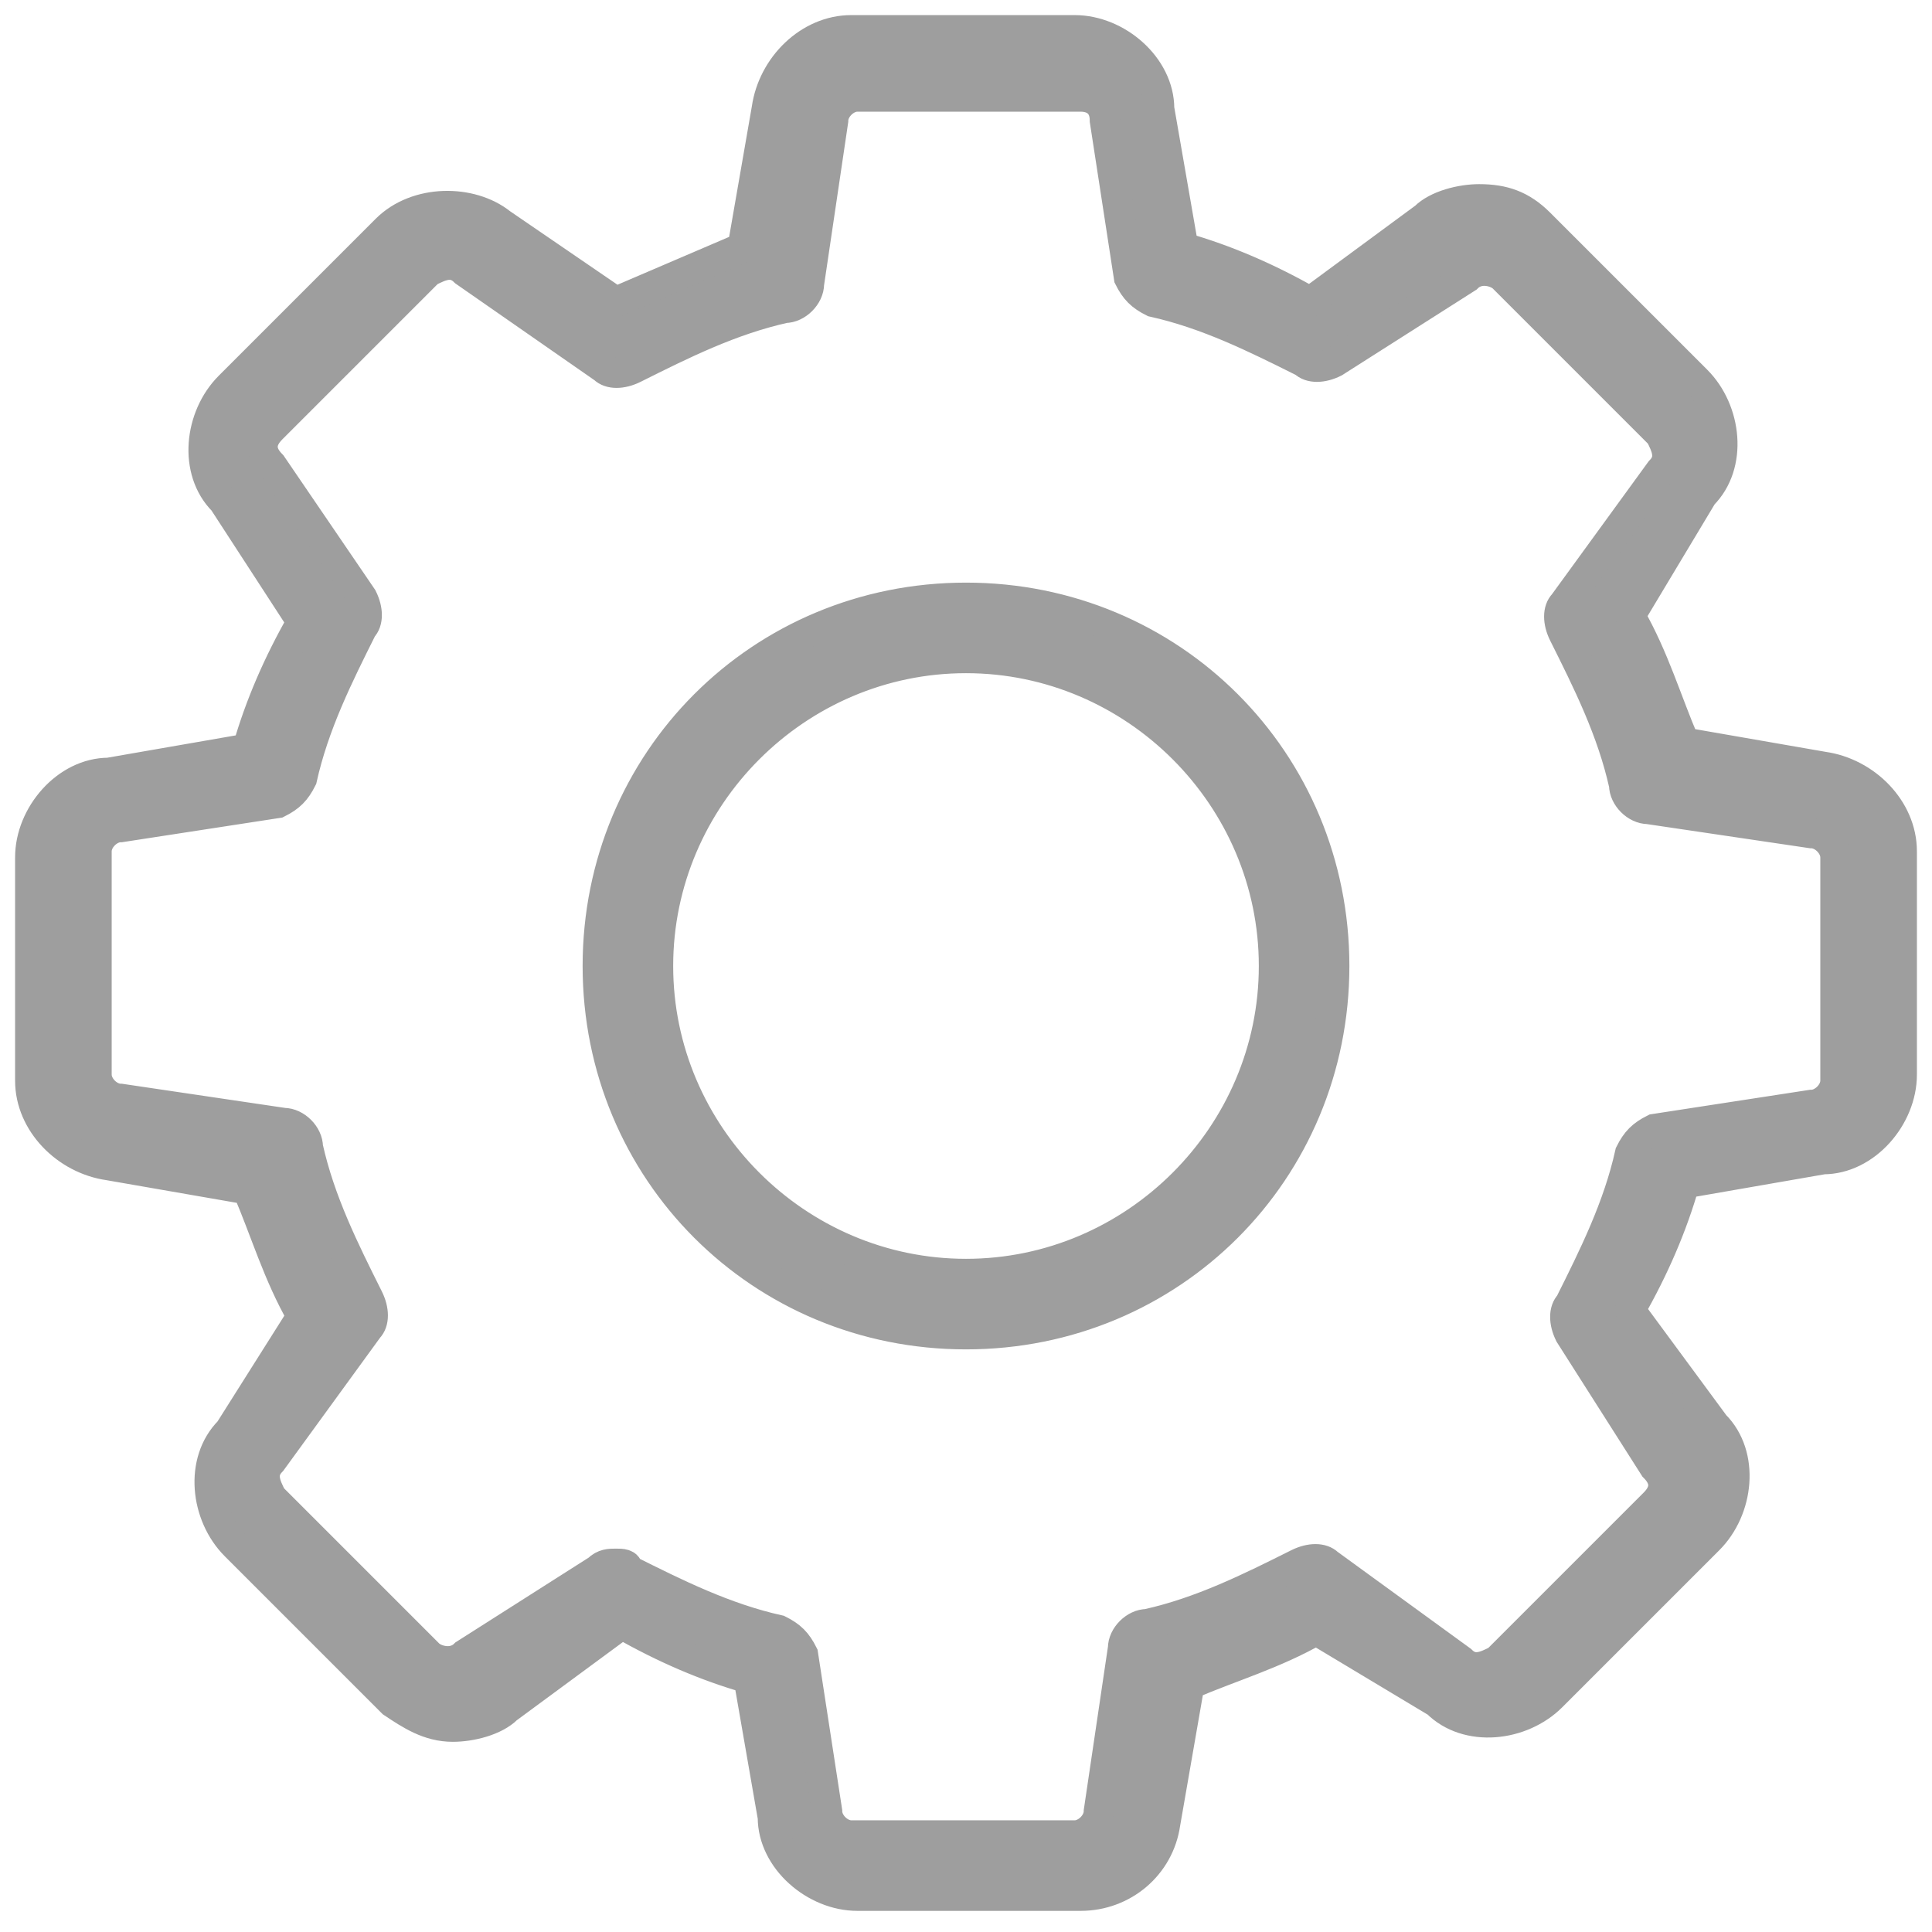 <?xml version="1.0" encoding="utf-8"?>
<!-- Generator: Adobe Illustrator 19.2.1, SVG Export Plug-In . SVG Version: 6.00 Build 0)  -->
<svg version="1.1" id="Layer_1" xmlns="http://www.w3.org/2000/svg" xmlns:xlink="http://www.w3.org/1999/xlink" x="0px" y="0px"
	 viewBox="0 0 32 32" style="enable-background:new 0 0 32 32;" xml:space="preserve">
<style type="text/css">
	.st0{display:none;}
	.st1{display:inline;}
	.st2{fill:#F9A350;stroke:#F9A350;stroke-miterlimit:10;}
	.st3{fill:#9E9E9E;stroke:#9E9E9E;stroke-width:0.5;stroke-miterlimit:10;}
</style>
<g id="Layer_1_1_" class="st0">
	<g class="st1">
		<g>
			<path class="st2" d="M17.9,31.4h-3.7c-0.7,0-1.4-0.6-1.4-1.3l-0.4-2.3c-0.7-0.2-1.4-0.5-2.1-0.9l-1.9,1.4
				c-0.2,0.2-0.6,0.3-0.9,0.3c-0.4,0-0.7-0.2-1-0.4l-2.6-2.6c-0.5-0.5-0.6-1.4-0.1-1.9L5,21.8c-0.4-0.7-0.6-1.4-0.9-2.1l-2.3-0.4
				c-0.7-0.1-1.3-0.7-1.3-1.4v-3.7c0-0.7,0.6-1.4,1.3-1.4l2.3-0.4C4.3,11.7,4.6,11,5,10.3l-1.3-2C3.2,7.8,3.3,6.9,3.8,6.4l2.6-2.6
				c0.5-0.5,1.4-0.5,1.9-0.1L10.2,5c0.7-0.3,1.4-0.6,2.1-0.9l0.4-2.3c0.1-0.7,0.7-1.3,1.4-1.3h3.7c0.7,0,1.4,0.6,1.4,1.3l0.4,2.3
				C20.3,4.3,21,4.6,21.7,5l1.9-1.4c0.2-0.2,0.6-0.3,0.9-0.3c0.4,0,0.7,0.1,1,0.4l2.6,2.6c0.5,0.5,0.6,1.4,0.1,1.9l-1.2,2
				c0.4,0.7,0.6,1.4,0.9,2.1l2.3,0.4c0.7,0.1,1.3,0.7,1.3,1.4v3.7c0,0.7-0.6,1.4-1.3,1.4l-2.3,0.4c-0.2,0.7-0.5,1.4-0.9,2.1l1.4,1.9
				c0.5,0.5,0.4,1.4-0.1,1.9l-2.6,2.6c-0.5,0.5-1.4,0.6-1.9,0.1l-2-1.2c-0.7,0.4-1.4,0.6-2.1,0.9l-0.4,2.3
				C19.2,30.9,18.6,31.4,17.9,31.4z M10.2,25.9c0.1,0,0.2,0,0.2,0.1c0.8,0.4,1.6,0.8,2.5,1c0.2,0.1,0.3,0.2,0.4,0.4l0.4,2.6
				c0,0.2,0.2,0.4,0.4,0.4h3.7c0.2,0,0.4-0.2,0.4-0.4l0.4-2.7c0-0.2,0.2-0.4,0.4-0.4c0.9-0.2,1.7-0.6,2.5-1c0.2-0.1,0.4-0.1,0.5,0
				l2.2,1.6c0.2,0.2,0.4,0.1,0.6,0l2.6-2.6c0.2-0.2,0.2-0.4,0-0.6L26,22.1c-0.1-0.2-0.1-0.4,0-0.5c0.4-0.8,0.8-1.6,1-2.5
				c0.1-0.2,0.2-0.3,0.4-0.4l2.6-0.4c0.2,0,0.4-0.2,0.4-0.4v-3.7c0-0.2-0.2-0.4-0.4-0.4l-2.7-0.4c-0.2,0-0.4-0.2-0.4-0.4
				c-0.2-0.9-0.6-1.7-1-2.5c-0.1-0.2-0.1-0.4,0-0.5l1.6-2.2c0.2-0.2,0.1-0.4,0-0.6l-2.6-2.6c-0.1-0.1-0.4-0.2-0.6,0L22.1,6
				c-0.2,0.1-0.4,0.1-0.5,0c-0.8-0.4-1.6-0.8-2.5-1c-0.2-0.1-0.3-0.2-0.4-0.4L18.3,2c0-0.3-0.2-0.4-0.4-0.4h-3.7
				c-0.2,0-0.4,0.2-0.4,0.4l-0.4,2.7c0,0.2-0.2,0.4-0.4,0.4c-0.9,0.2-1.7,0.6-2.5,1c-0.2,0.1-0.4,0.1-0.5,0L7.7,4.5
				c-0.2-0.2-0.4-0.1-0.6,0L4.5,7.1c-0.2,0.2-0.2,0.4,0,0.6L6,9.9c0.1,0.2,0.1,0.4,0,0.5c-0.4,0.8-0.8,1.6-1,2.5
				c-0.1,0.2-0.2,0.3-0.4,0.4L2,13.7c-0.2,0-0.4,0.2-0.4,0.4v3.7c0,0.2,0.2,0.4,0.4,0.4l2.7,0.4c0.2,0,0.4,0.2,0.4,0.4
				c0.2,0.9,0.6,1.7,1,2.5c0.1,0.2,0.1,0.4,0,0.5l-1.6,2.2c-0.2,0.2-0.1,0.4,0,0.6l2.6,2.6c0.1,0.1,0.4,0.2,0.6,0L9.9,26
				C10,25.9,10.1,25.9,10.2,25.9z M16,22.1c-3.4,0-6.1-2.7-6.1-6.1s2.7-6.1,6.1-6.1s6.1,2.7,6.1,6.1S19.4,22.1,16,22.1z M16,10.9
				c-2.8,0-5.1,2.3-5.1,5.1s2.3,5.1,5.1,5.1s5.1-2.3,5.1-5.1S18.8,10.9,16,10.9z"/>
		</g>
	</g>
</g>
<g id="Layer_2">
	<g>
		<g>
			<path class="st3" d="M17.9,31.4h-3.7c-0.7,0-1.4-0.6-1.4-1.3l-0.4-2.3c-0.7-0.2-1.4-0.5-2.1-0.9l-1.9,1.4
				c-0.2,0.2-0.6,0.3-0.9,0.3c-0.4,0-0.7-0.2-1-0.4l-2.6-2.6c-0.5-0.5-0.6-1.4-0.1-1.9L5,21.8c-0.4-0.7-0.6-1.4-0.9-2.1l-2.3-0.4
				c-0.7-0.1-1.3-0.7-1.3-1.4v-3.7c0-0.7,0.6-1.4,1.3-1.4l2.3-0.4C4.3,11.7,4.6,11,5,10.3l-1.3-2C3.2,7.8,3.3,6.9,3.8,6.4l2.6-2.6
				c0.5-0.5,1.4-0.5,1.9-0.1L10.2,5c0.7-0.3,1.4-0.6,2.1-0.9l0.4-2.3c0.1-0.7,0.7-1.3,1.4-1.3h3.7c0.7,0,1.4,0.6,1.4,1.3l0.4,2.3
				C20.3,4.3,21,4.6,21.7,5l1.9-1.4c0.2-0.2,0.6-0.3,0.9-0.3c0.4,0,0.7,0.1,1,0.4l2.6,2.6c0.5,0.5,0.6,1.4,0.1,1.9l-1.2,2
				c0.4,0.7,0.6,1.4,0.9,2.1l2.3,0.4c0.7,0.1,1.3,0.7,1.3,1.4v3.7c0,0.7-0.6,1.4-1.3,1.4l-2.3,0.4c-0.2,0.7-0.5,1.4-0.9,2.1l1.4,1.9
				c0.5,0.5,0.4,1.4-0.1,1.9l-2.6,2.6c-0.5,0.5-1.4,0.6-1.9,0.1l-2-1.2c-0.7,0.4-1.4,0.6-2.1,0.9l-0.4,2.3
				C19.2,30.9,18.6,31.4,17.9,31.4z M10.2,25.9c0.1,0,0.2,0,0.2,0.1c0.8,0.4,1.6,0.8,2.5,1c0.2,0.1,0.3,0.2,0.4,0.4l0.4,2.6
				c0,0.2,0.2,0.4,0.4,0.4h3.7c0.2,0,0.4-0.2,0.4-0.4l0.4-2.7c0-0.2,0.2-0.4,0.4-0.4c0.9-0.2,1.7-0.6,2.5-1c0.2-0.1,0.4-0.1,0.5,0
				l2.2,1.6c0.2,0.2,0.4,0.1,0.6,0l2.6-2.6c0.2-0.2,0.2-0.4,0-0.6L26,22.1c-0.1-0.2-0.1-0.4,0-0.5c0.4-0.8,0.8-1.6,1-2.5
				c0.1-0.2,0.2-0.3,0.4-0.4l2.6-0.4c0.2,0,0.4-0.2,0.4-0.4v-3.7c0-0.2-0.2-0.4-0.4-0.4l-2.7-0.4c-0.2,0-0.4-0.2-0.4-0.4
				c-0.2-0.9-0.6-1.7-1-2.5c-0.1-0.2-0.1-0.4,0-0.5l1.6-2.2c0.2-0.2,0.1-0.4,0-0.6l-2.6-2.6c-0.1-0.1-0.4-0.2-0.6,0L22.1,6
				c-0.2,0.1-0.4,0.1-0.5,0c-0.8-0.4-1.6-0.8-2.5-1c-0.2-0.1-0.3-0.2-0.4-0.4L18.3,2c0-0.3-0.2-0.4-0.4-0.4h-3.7
				c-0.2,0-0.4,0.2-0.4,0.4l-0.4,2.7c0,0.2-0.2,0.4-0.4,0.4c-0.9,0.2-1.7,0.6-2.5,1c-0.2,0.1-0.4,0.1-0.5,0L7.7,4.5
				c-0.2-0.2-0.4-0.1-0.6,0L4.5,7.1c-0.2,0.2-0.2,0.4,0,0.6L6,9.9c0.1,0.2,0.1,0.4,0,0.5c-0.4,0.8-0.8,1.6-1,2.5
				c-0.1,0.2-0.2,0.3-0.4,0.4L2,13.7c-0.2,0-0.4,0.2-0.4,0.4v3.7c0,0.2,0.2,0.4,0.4,0.4l2.7,0.4c0.2,0,0.4,0.2,0.4,0.4
				c0.2,0.9,0.6,1.7,1,2.5c0.1,0.2,0.1,0.4,0,0.5l-1.6,2.2c-0.2,0.2-0.1,0.4,0,0.6l2.6,2.6c0.1,0.1,0.4,0.2,0.6,0L9.9,26
				C10,25.9,10.1,25.9,10.2,25.9z M16,22.1c-3.4,0-6.1-2.7-6.1-6.1s2.7-6.1,6.1-6.1s6.1,2.7,6.1,6.1S19.4,22.1,16,22.1z M16,10.9
				c-2.8,0-5.1,2.3-5.1,5.1s2.3,5.1,5.1,5.1s5.1-2.3,5.1-5.1S18.8,10.9,16,10.9z"/>
		</g>
	</g>
</g>
</svg>
